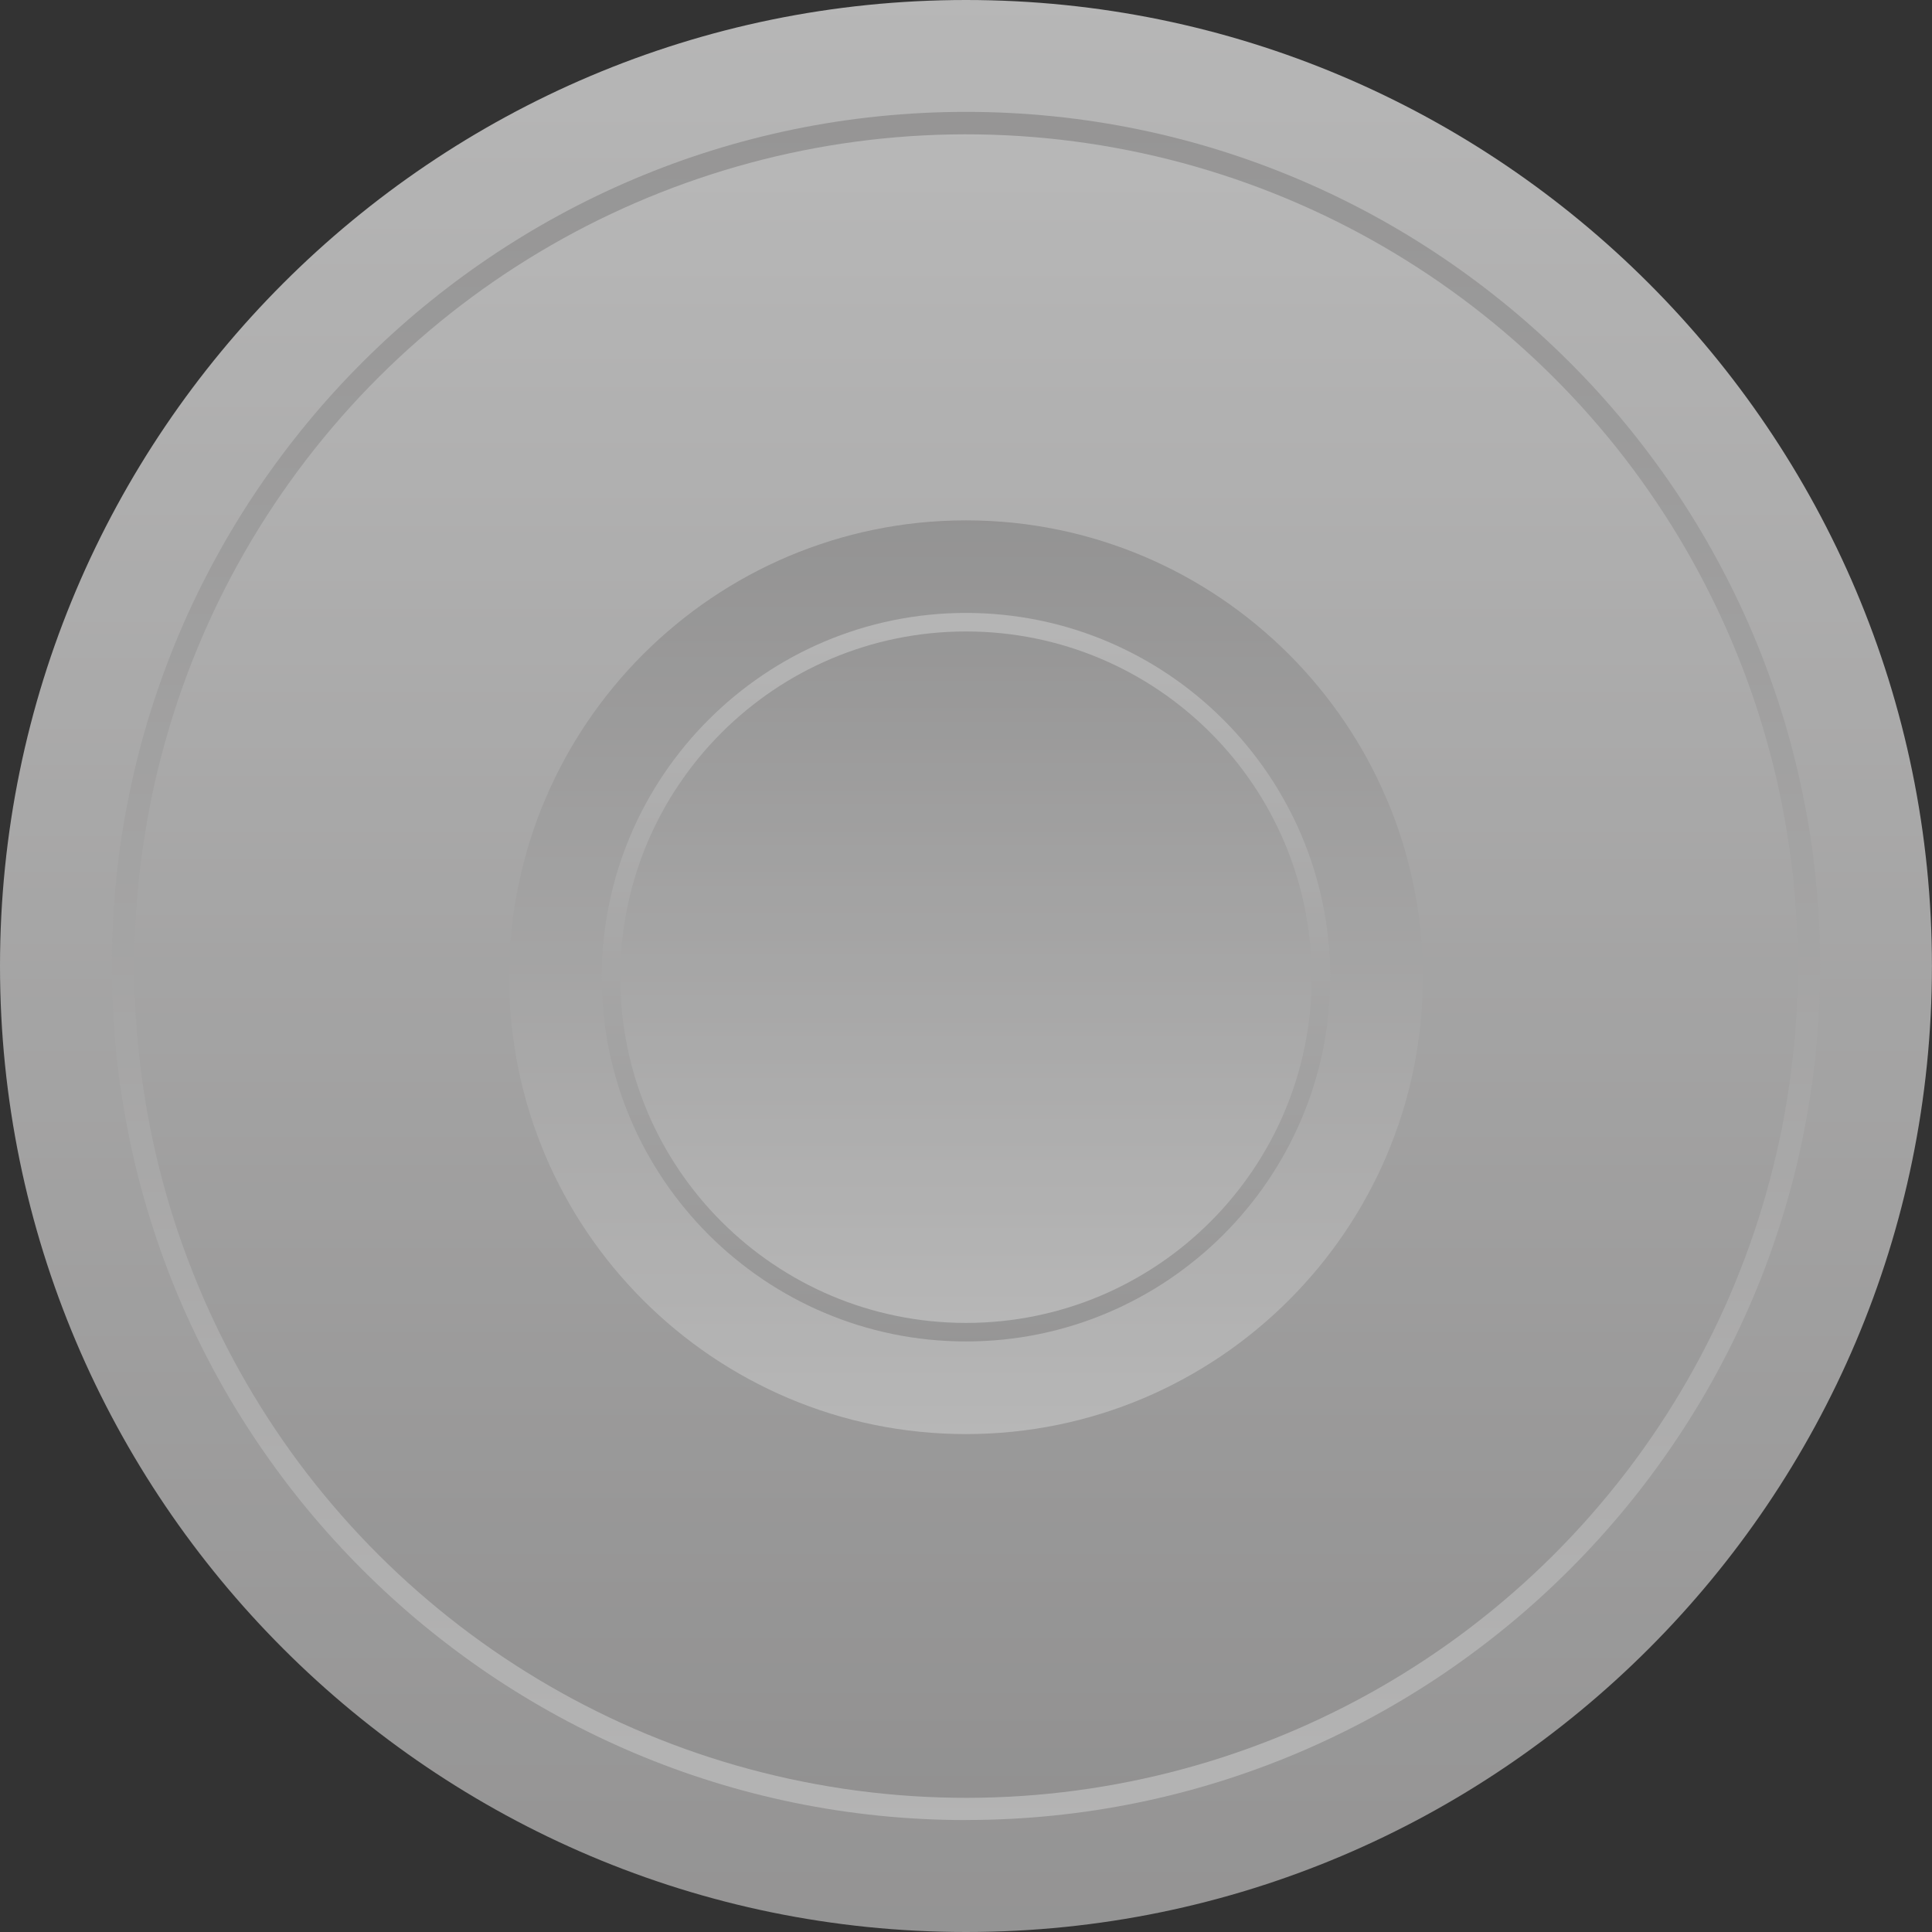 <?xml version="1.0" encoding="UTF-8"?><svg id="Layer_1" xmlns="http://www.w3.org/2000/svg" xmlns:xlink="http://www.w3.org/1999/xlink" viewBox="0 0 301.18 301.18"><rect x="0" y="0" width="301.18" height="301.18" fill="#333333" stroke="none"/><defs><style>.cls-1{fill:url(#linear-gradient);}.cls-1,.cls-2,.cls-3,.cls-4,.cls-5,.cls-6{stroke-width:0px;}.cls-2{fill:url(#linear-gradient-6);}.cls-7{opacity:.65;}.cls-3{fill:url(#linear-gradient-5);}.cls-4{fill:url(#linear-gradient-2);}.cls-5{fill:url(#linear-gradient-3);}.cls-6{fill:url(#linear-gradient-4);}</style><linearGradient id="linear-gradient" x1="150.59" y1="-11.65" x2="150.59" y2="322.51" gradientUnits="userSpaceOnUse"><stop offset="0" stop-color="#fff"/><stop offset="1" stop-color="#c4c3c3"/></linearGradient><linearGradient id="linear-gradient-2" x1="150.59" y1="318.6" x2="150.59" y2="-20.08" xlink:href="#linear-gradient"/><linearGradient id="linear-gradient-3" x1="150.59" y1="19.16" x2="150.59" y2="279.06" gradientTransform="translate(277.46 -20.47) rotate(81.56)" xlink:href="#linear-gradient"/><linearGradient id="linear-gradient-4" x1="-1812.51" y1="451.9" x2="-1812.51" y2="607.74" gradientTransform="translate(-1661.91 680.29) rotate(-180)" xlink:href="#linear-gradient"/><linearGradient id="linear-gradient-5" x1="-1812.5" y1="593.39" x2="-1812.5" y2="454.27" gradientTransform="translate(-1661.91 680.29) rotate(-180)" xlink:href="#linear-gradient"/><linearGradient id="linear-gradient-6" x1="-1812.5" y1="470.67" x2="-1812.5" y2="598.69" gradientTransform="translate(-1661.91 680.29) rotate(-180)" xlink:href="#linear-gradient"/></defs><g class="cls-7"><path class="cls-1" d="m150.59,301.18C67.56,301.18,0,233.63,0,150.59S67.56,0,150.59,0s150.58,67.55,150.58,150.59-67.55,150.59-150.58,150.59Zm0-259.31c-59.96,0-108.73,48.77-108.73,108.73s48.77,108.73,108.73,108.73,108.72-48.77,108.72-108.73-48.77-108.73-108.72-108.73Z"/><path class="cls-4" d="m150.59,283.73c-73.42,0-133.15-59.73-133.15-133.14S77.17,17.44,150.59,17.44s133.15,59.73,133.15,133.14-59.73,133.14-133.15,133.14Zm0-259.31c-69.57,0-126.17,56.6-126.17,126.17s56.6,126.17,126.17,126.17,126.17-56.6,126.17-126.17S220.16,24.42,150.59,24.42Z"/><circle class="cls-5" cx="150.59" cy="150.59" r="129.66" transform="translate(-20.46 277.46) rotate(-81.56)"/><path class="cls-6" d="m150.59,81.12c39.27,0,71.22,31.94,71.22,71.22s-31.95,71.22-71.22,71.22-71.22-31.94-71.22-71.22,31.95-71.22,71.22-71.22Zm0,107.79c20.16,0,36.57-16.4,36.57-36.57s-16.41-36.58-36.57-36.58-36.58,16.41-36.58,36.58,16.4,36.57,36.58,36.57Z"/><path class="cls-3" d="m150.59,95.55c31.31,0,56.78,25.48,56.78,56.79s-25.48,56.78-56.78,56.78-56.79-25.48-56.79-56.78,25.47-56.79,56.79-56.79Zm0,107.8c28.12,0,51.01-22.88,51.01-51.01s-22.88-51.02-51.01-51.02-51.01,22.89-51.01,51.02,22.88,51.01,51.01,51.01Z"/><path class="cls-2" d="m96.69,152.34c0-29.77,24.13-53.9,53.9-53.9s53.89,24.13,53.89,53.9-24.13,53.89-53.89,53.89-53.9-24.13-53.9-53.89Z"/></g></svg>